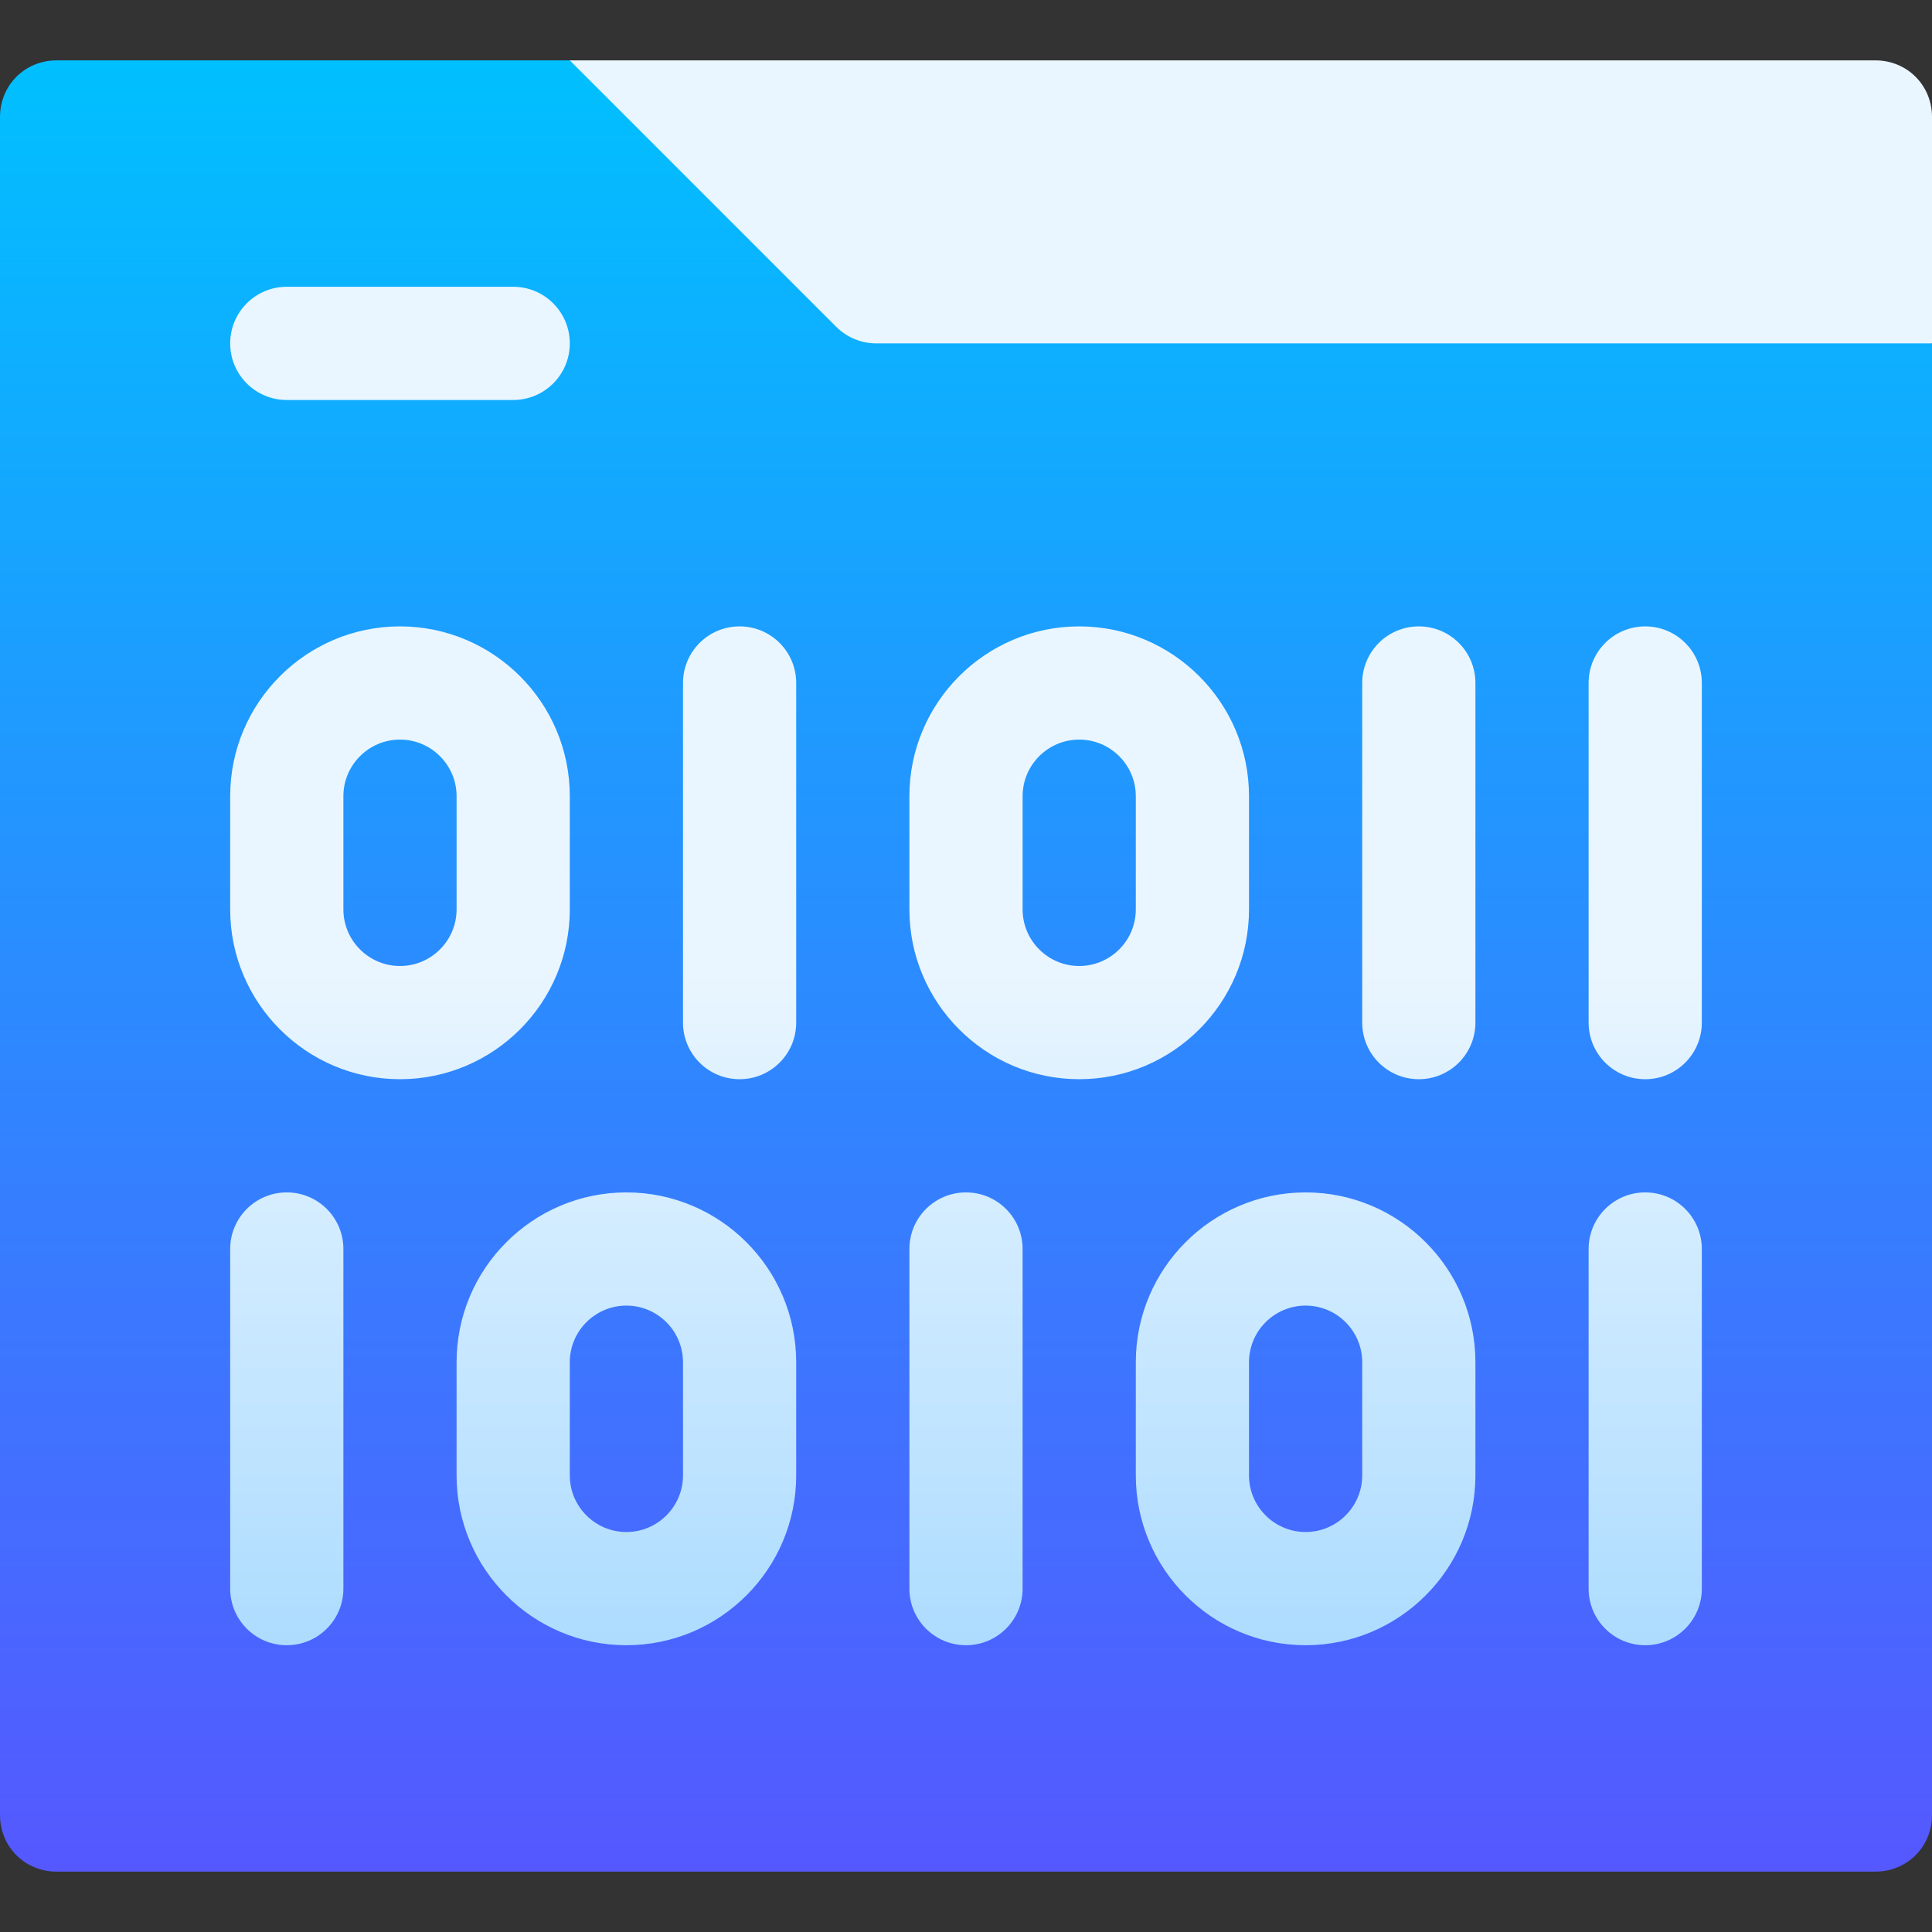 <svg id="Capa_1" enable-background="new 0 0 512 512" height="512" viewBox="0 0 512 512" width="512" xmlns="http://www.w3.org/2000/svg" xmlns:xlink="http://www.w3.org/1999/xlink"><rect x="0" y="0" width="512" height="512" fill="#333333" stroke="none"/><linearGradient id="SVGID_1_" gradientUnits="userSpaceOnUse" x1="256" x2="256" y1="496" y2="16"><stop offset="0" stop-color="#5558ff"/><stop offset="1" stop-color="#00c0ff"/></linearGradient><linearGradient id="SVGID_2_" gradientUnits="userSpaceOnUse" x1="286.5" x2="286.5" y1="436" y2="76"><stop offset="0" stop-color="#addcff"/><stop offset=".503" stop-color="#eaf6ff"/><stop offset="1" stop-color="#eaf6ff"/></linearGradient><g><g><g><path d="m256 61-105-45h-136c-8.401 0-15 6.599-15 15v450c0 8.399 6.599 15 15 15h482c8.401 0 15-6.601 15-15v-390z" fill="url(#SVGID_1_)"/></g></g><g><g><path d="m497 16h-346l70.607 70.606c2.813 2.813 6.628 4.394 10.606 4.394h279.787v-60c0-8.401-6.599-15-15-15zm-301 150c-8.291 0-15 6.709-15 15v90c0 8.291 6.709 15 15 15s15-6.709 15-15v-90c0-8.291-6.709-15-15-15zm180 0c-8.291 0-15 6.709-15 15v90c0 8.291 6.709 15 15 15s15-6.709 15-15v-90c0-8.291-6.709-15-15-15zm60 0c-8.291 0-15 6.709-15 15v90c0 8.291 6.709 15 15 15s15-6.709 15-15v-90c0-8.291-6.709-15-15-15zm-180 150c-8.291 0-15 6.709-15 15v90c0 8.291 6.709 15 15 15s15-6.709 15-15v-90c0-8.291-6.709-15-15-15zm-180 0c-8.291 0-15 6.709-15 15v90c0 8.291 6.709 15 15 15s15-6.709 15-15v-90c0-8.291-6.709-15-15-15zm360 0c-8.291 0-15 6.709-15 15v90c0 8.291 6.709 15 15 15s15-6.709 15-15v-90c0-8.291-6.709-15-15-15zm-285-75v-30c0-24.814-20.186-45-45-45s-45 20.186-45 45v30c0 24.814 20.186 45 45 45s45-20.186 45-45zm-30 0c0 8.276-6.738 15-15 15s-15-6.724-15-15v-30c0-8.276 6.738-15 15-15s15 6.724 15 15zm210 0v-30c0-24.814-20.186-45-45-45s-45 20.186-45 45v30c0 24.814 20.186 45 45 45s45-20.186 45-45zm-30 0c0 8.276-6.738 15-15 15s-15-6.724-15-15v-30c0-8.276 6.738-15 15-15s15 6.724 15 15zm-135 75c-24.814 0-45 20.186-45 45v30c0 24.814 20.186 45 45 45s45-20.186 45-45v-30c0-24.814-20.186-45-45-45zm15 75c0 8.276-6.738 15-15 15s-15-6.724-15-15v-30c0-8.276 6.738-15 15-15s15 6.724 15 15zm165-75c-24.814 0-45 20.186-45 45v30c0 24.814 20.186 45 45 45s45-20.186 45-45v-30c0-24.814-20.186-45-45-45zm15 75c0 8.276-6.738 15-15 15s-15-6.724-15-15v-30c0-8.276 6.738-15 15-15s15 6.724 15 15zm-285-285h60c8.291 0 15-6.709 15-15s-6.709-15-15-15h-60c-8.291 0-15 6.709-15 15s6.709 15 15 15z" fill="url(#SVGID_2_)"/></g></g></g></svg>